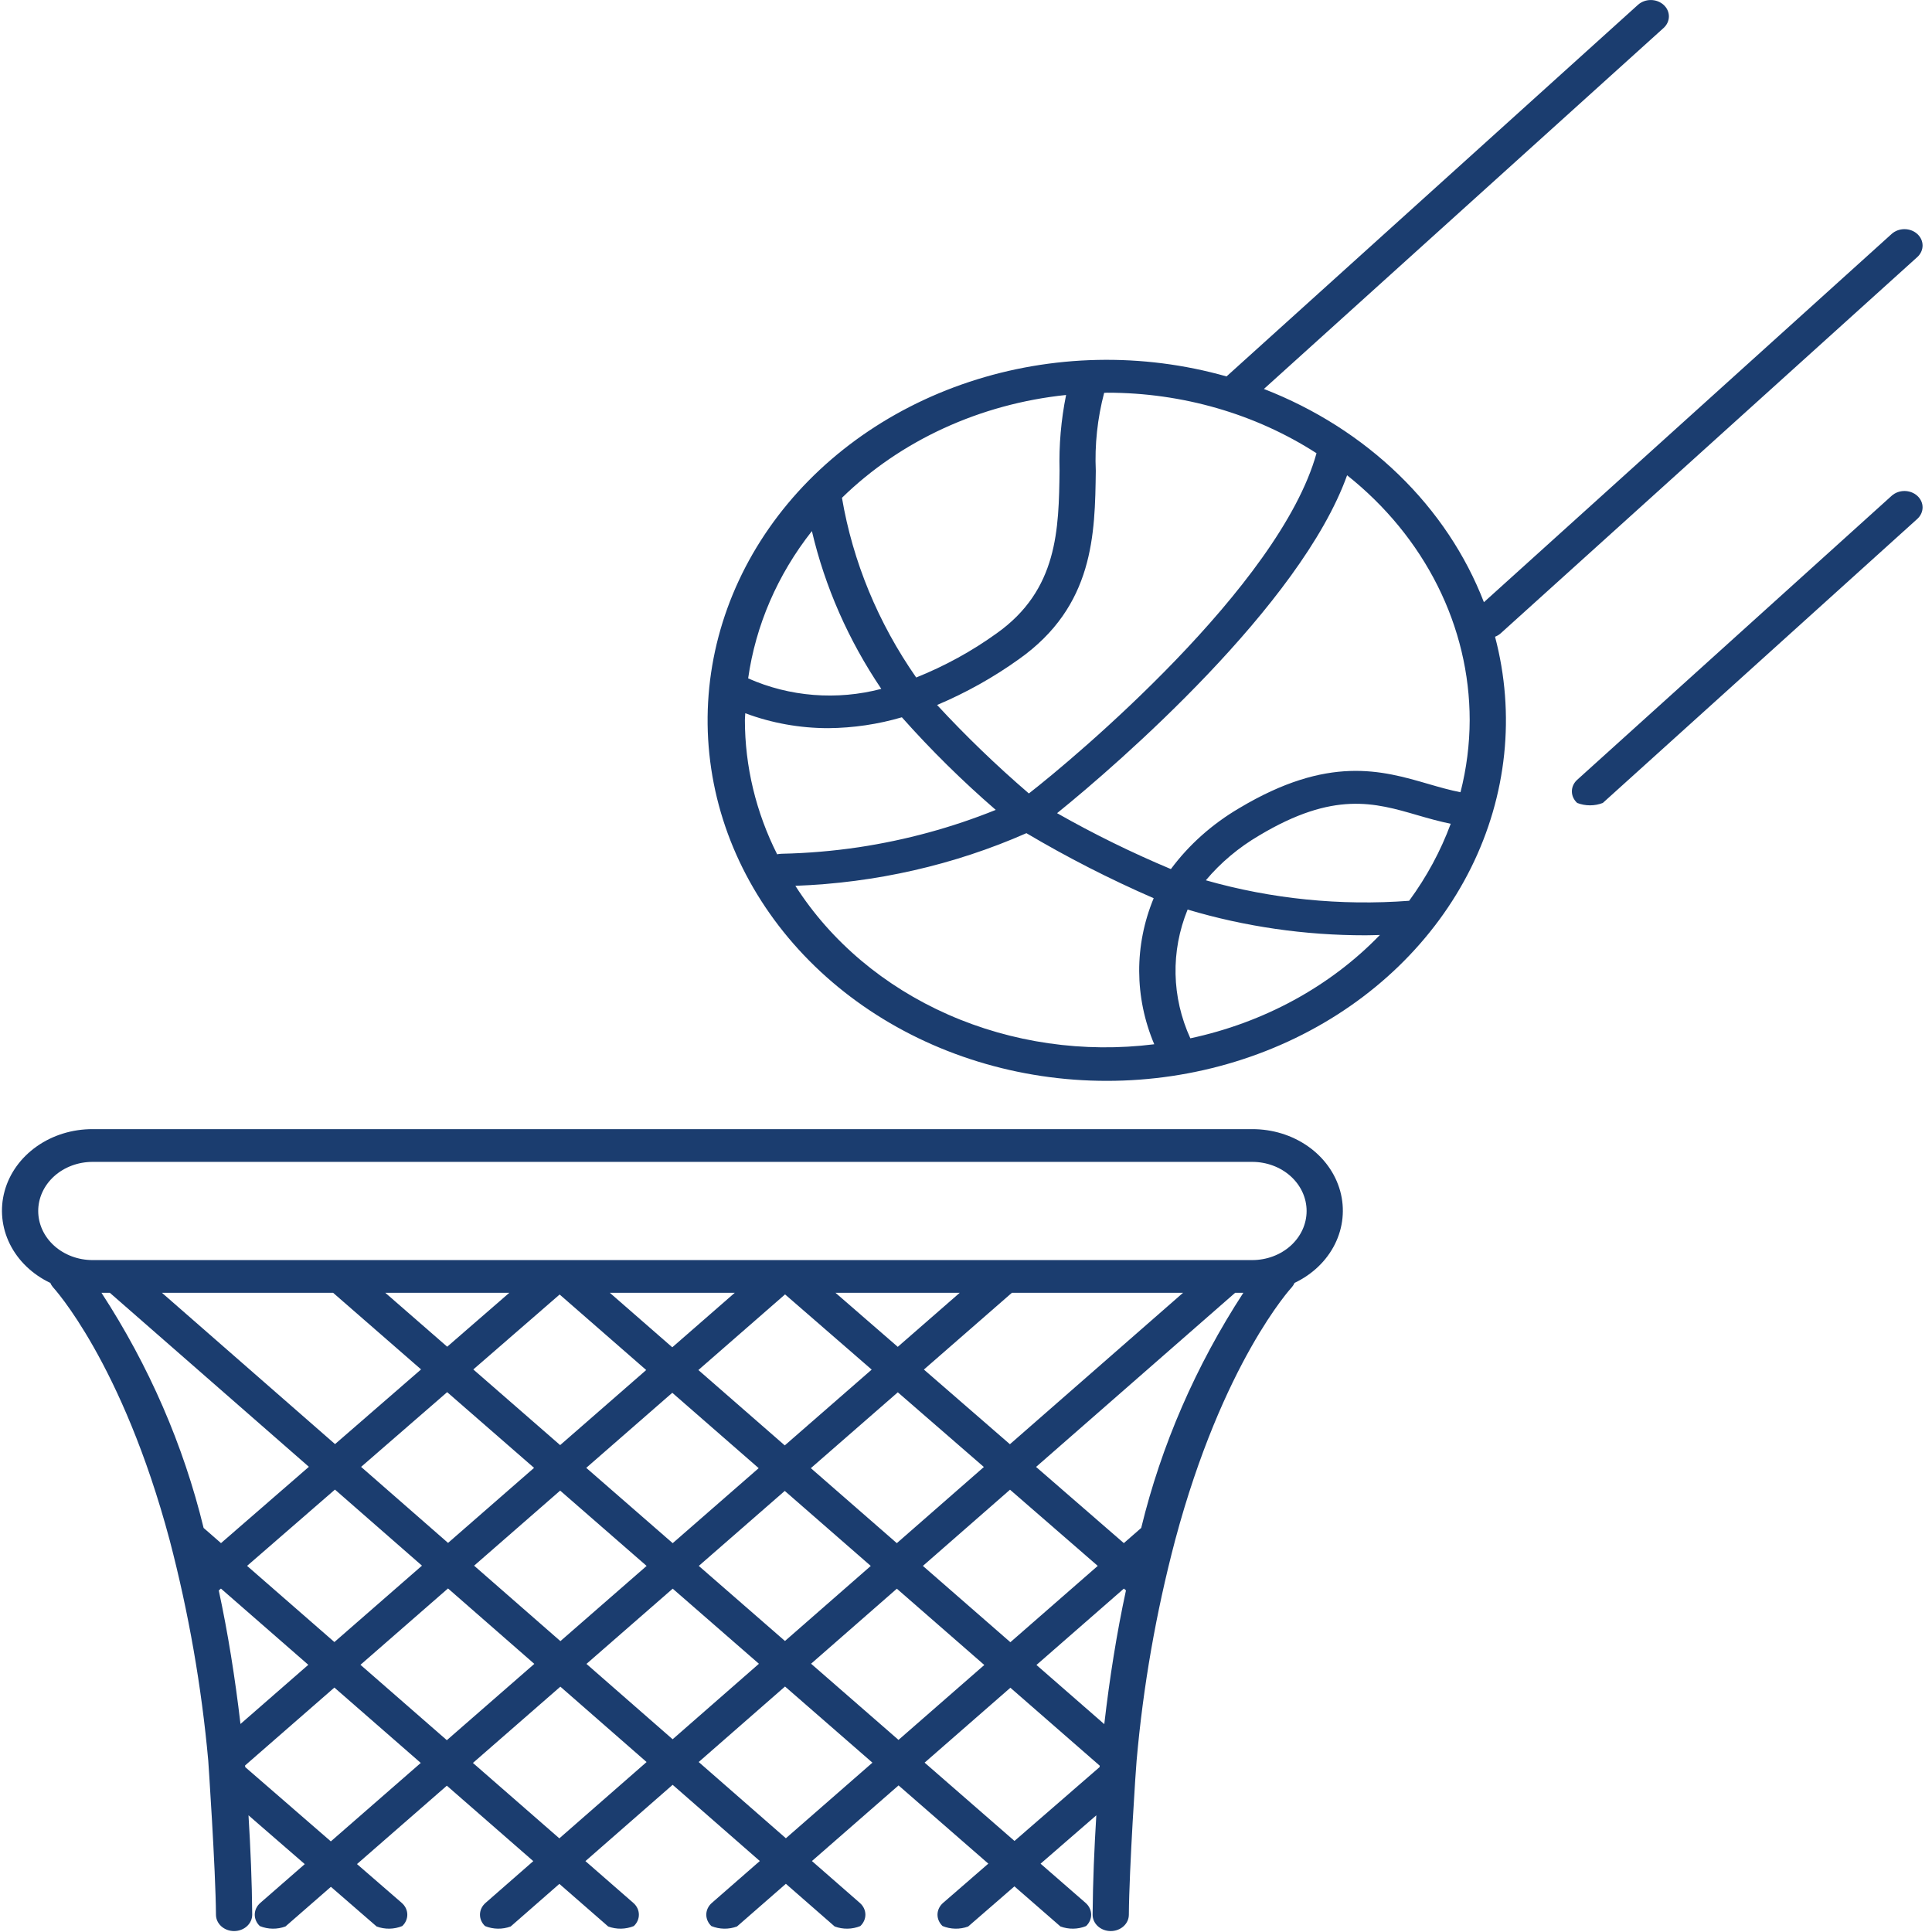 <svg width="144" height="144" viewBox="0 0 144 144" fill="none" xmlns="http://www.w3.org/2000/svg">
<path d="M141.001 17.429L110.602 44.885C109.238 41.354 107.076 38.117 104.253 35.381C101.43 32.645 98.008 30.468 94.204 28.991L124.003 2.077C124.252 1.847 124.391 1.538 124.39 1.217C124.388 0.895 124.246 0.587 123.994 0.36C123.742 0.132 123.401 0.004 123.045 0.002C122.689 0.001 122.347 0.127 122.093 0.352L91.418 28.057C85.152 26.277 78.41 26.42 72.243 28.464C66.076 30.508 60.832 34.337 57.328 39.355C53.824 44.373 52.256 50.297 52.871 56.204C53.485 62.11 56.247 67.667 60.724 72.008C65.202 76.348 71.144 79.229 77.625 80.199C84.105 81.17 90.758 80.176 96.548 77.373C102.337 74.57 106.937 70.116 109.629 64.705C112.322 59.293 112.956 53.229 111.432 47.459C111.587 47.4 111.728 47.315 111.848 47.209L142.911 19.154C143.16 18.924 143.299 18.615 143.298 18.294C143.296 17.972 143.154 17.664 142.902 17.437C142.65 17.209 142.309 17.081 141.953 17.08C141.597 17.078 141.255 17.204 141.001 17.429ZM109.542 53.666C109.537 55.478 109.307 57.283 108.857 59.049C108.075 58.896 107.299 58.676 106.493 58.441C102.986 57.419 99.011 56.262 92.365 60.235C90.345 61.422 88.612 62.967 87.271 64.776C84.349 63.551 81.515 62.159 78.788 60.609C83.401 56.887 96.944 45.089 100.405 35.424C103.274 37.704 105.573 40.511 107.148 43.656C108.724 46.801 109.54 50.213 109.542 53.666ZM105.029 67.139C99.916 67.524 94.77 67.005 89.877 65.612C90.98 64.296 92.328 63.164 93.861 62.267C99.421 58.943 102.452 59.827 105.664 60.763C106.458 60.995 107.274 61.223 108.128 61.4C107.379 63.428 106.337 65.357 105.029 67.139ZM69.845 52.546C72.015 51.627 74.059 50.483 75.936 49.137C81.543 45.17 81.612 39.821 81.674 35.102C81.586 33.145 81.796 31.186 82.297 29.28C82.376 29.28 82.452 29.27 82.531 29.27C88.123 29.269 93.574 30.847 98.125 33.781C95.368 43.7 80.012 56.56 76.686 59.14C74.269 57.062 71.984 54.86 69.845 52.546ZM79.46 29.439C79.085 31.297 78.922 33.185 78.973 35.074C78.916 39.448 78.857 43.971 74.27 47.216C72.439 48.535 70.428 49.638 68.288 50.497C65.448 46.422 63.564 41.863 62.755 37.104C67.128 32.826 73.055 30.106 79.46 29.439ZM65.687 51.344C62.388 52.215 58.846 51.936 55.763 50.561C56.322 46.604 57.954 42.833 60.514 39.583C61.488 43.739 63.237 47.717 65.687 51.344ZM55.548 53.16C57.51 53.895 59.614 54.273 61.738 54.273C63.6 54.257 65.449 53.983 67.22 53.462C69.384 55.898 71.721 58.204 74.217 60.365C70.959 61.68 67.529 62.615 64.01 63.147C62.11 63.43 60.19 63.593 58.264 63.634C58.204 63.635 58.144 63.64 58.085 63.648L57.953 63.667C57.943 63.668 57.938 63.679 57.928 63.682C56.343 60.536 55.522 57.121 55.52 53.666C55.52 53.495 55.544 53.33 55.548 53.16ZM59.282 66.024C65.261 65.806 71.125 64.47 76.503 62.1C79.544 63.902 82.713 65.522 85.989 66.948C84.534 70.46 84.549 74.33 86.031 77.833C80.777 78.492 75.425 77.721 70.66 75.617C65.895 73.513 61.933 70.173 59.282 66.024ZM88.721 77.39C87.322 74.327 87.249 70.902 88.518 67.793C92.795 69.07 97.272 69.717 101.777 69.712C102.132 69.712 102.492 69.696 102.85 69.688C99.145 73.524 94.205 76.217 88.721 77.39ZM141.001 36.946L117.555 58.122C117.429 58.235 117.33 58.37 117.262 58.517C117.194 58.666 117.159 58.824 117.159 58.984C117.159 59.145 117.194 59.303 117.262 59.451C117.33 59.599 117.429 59.733 117.555 59.847C117.856 59.965 118.181 60.025 118.51 60.025C118.838 60.025 119.163 59.965 119.464 59.847L142.911 38.671C143.16 38.441 143.299 38.132 143.298 37.81C143.296 37.489 143.154 37.181 142.902 36.954C142.65 36.726 142.309 36.598 141.953 36.596C141.597 36.595 141.255 36.721 141.001 36.946ZM93.335 84.16H6.899C5.392 84.156 3.927 84.608 2.739 85.445C1.55 86.282 0.707 87.454 0.344 88.776C-0.018 90.097 0.12 91.489 0.738 92.731C1.356 93.972 2.417 94.99 3.752 95.622C3.797 95.733 3.861 95.837 3.94 95.931C3.992 95.985 9.102 101.532 12.65 114.808C14.062 120.209 15.022 125.698 15.522 131.229C15.522 131.229 16.072 139.268 16.097 142.718C16.099 143.041 16.242 143.349 16.495 143.576C16.748 143.803 17.091 143.931 17.447 143.931H17.456C17.814 143.928 18.157 143.798 18.408 143.568C18.66 143.338 18.8 143.026 18.798 142.703C18.78 140.243 18.672 137.77 18.522 135.303L22.715 138.941L19.398 141.835C19.141 142.06 18.993 142.368 18.988 142.691C18.982 143.015 19.119 143.327 19.368 143.559C19.667 143.682 19.991 143.747 20.32 143.752C20.648 143.757 20.974 143.7 21.277 143.587L24.664 140.633L28.072 143.589C28.376 143.702 28.702 143.757 29.03 143.752C29.359 143.746 29.682 143.68 29.981 143.557C30.104 143.441 30.201 143.305 30.265 143.156C30.33 143.007 30.362 142.848 30.358 142.688C30.355 142.527 30.317 142.37 30.246 142.223C30.175 142.076 30.073 141.943 29.945 141.832L26.608 138.937L33.305 133.095L39.748 138.718L36.186 141.834C35.928 142.059 35.781 142.367 35.775 142.691C35.769 143.014 35.905 143.326 36.154 143.559C36.453 143.681 36.777 143.747 37.106 143.752C37.434 143.757 37.76 143.701 38.064 143.588L41.692 140.414L45.331 143.589C45.634 143.701 45.961 143.757 46.289 143.752C46.617 143.746 46.941 143.68 47.24 143.558C47.489 143.325 47.625 143.012 47.618 142.689C47.612 142.365 47.464 142.058 47.206 141.833L43.634 138.716L50.135 133.029L56.632 138.71L53.055 141.834C52.797 142.059 52.649 142.367 52.643 142.69C52.638 143.014 52.774 143.326 53.023 143.559C53.322 143.681 53.646 143.747 53.975 143.752C54.303 143.757 54.629 143.701 54.933 143.587L58.574 140.408L62.211 143.587C62.515 143.701 62.841 143.757 63.169 143.752C63.498 143.747 63.822 143.681 64.121 143.559C64.37 143.326 64.506 143.014 64.501 142.69C64.495 142.367 64.347 142.059 64.089 141.834L60.517 138.711L66.972 133.074L73.664 138.905L70.291 141.831C70.163 141.942 70.061 142.074 69.99 142.221C69.918 142.368 69.88 142.526 69.876 142.686C69.873 142.846 69.904 143.005 69.969 143.154C70.033 143.304 70.13 143.44 70.252 143.555C70.551 143.679 70.875 143.746 71.203 143.752C71.531 143.758 71.858 143.703 72.162 143.59L75.609 140.599L79.04 143.588C79.344 143.701 79.67 143.757 79.998 143.752C80.326 143.747 80.65 143.681 80.95 143.558C81.198 143.326 81.335 143.013 81.329 142.69C81.322 142.366 81.174 142.058 80.917 141.833L77.558 138.908L81.713 135.303C81.563 137.766 81.455 140.24 81.437 142.703C81.435 143.027 81.575 143.338 81.826 143.568C82.078 143.798 82.421 143.928 82.779 143.931H82.787C83.144 143.931 83.487 143.803 83.74 143.576C83.993 143.349 84.136 143.041 84.138 142.718C84.163 139.268 84.673 131.609 84.715 131.237C85.201 125.702 86.161 120.209 87.585 114.808C91.133 101.532 96.243 95.985 96.294 95.931C96.375 95.837 96.439 95.733 96.485 95.621C97.819 94.989 98.88 93.971 99.498 92.729C100.115 91.488 100.253 90.095 99.89 88.775C99.527 87.454 98.684 86.281 97.496 85.445C96.307 84.608 94.842 84.156 93.335 84.16ZM7.564 96.359H8.189L23.023 109.327L16.472 115.015L15.176 113.884C13.676 107.716 11.107 101.802 7.564 96.359ZM83.923 118.538C83.237 121.71 82.706 125.052 82.307 128.508L77.251 124.097L83.769 118.404L83.923 118.538ZM75.307 122.401L68.787 116.714L75.281 111.034L81.82 116.712L75.307 122.401ZM17.924 128.495C17.52 125.042 16.987 121.707 16.306 118.543L16.467 118.403L22.979 124.085L17.924 128.495ZM18.416 116.711L24.965 111.025L31.451 116.695L24.924 122.389L18.416 116.711ZM56.548 109.428L50.139 115.019L43.695 109.405L50.108 103.81L56.548 109.428ZM52.053 102.114L58.514 96.477L64.97 102.082L58.492 107.732L52.053 102.114ZM41.75 107.71L35.278 102.071L41.712 96.485L48.164 102.114L41.75 107.71ZM39.806 109.406L33.395 114.999L26.914 109.333L33.329 103.763L39.806 109.406ZM33.392 118.393L39.825 124.016L33.305 129.703L26.867 124.085L33.392 118.393ZM35.337 116.697L41.751 111.101L48.195 116.715L41.769 122.32L35.337 116.697ZM50.14 118.41L56.566 124.008L50.134 129.634L43.711 124.018L50.14 118.41ZM52.084 116.714L58.492 111.124L64.902 116.716L58.507 122.31L52.084 116.714ZM66.846 118.412L73.364 124.098L66.969 129.682L60.453 124.004L66.846 118.412ZM66.844 115.018L60.436 109.428L66.918 103.774L73.332 109.342L66.844 115.018ZM68.862 102.078L75.419 96.359H88.176L75.273 107.644L68.862 102.078ZM66.914 100.386L62.275 96.359H71.531L66.914 100.386ZM50.108 100.419L45.455 96.359H54.763L50.108 100.419ZM33.332 100.376L28.721 96.359H37.96L33.332 100.376ZM24.83 96.359L31.384 102.068L24.972 107.635L12.073 96.359H24.83ZM24.659 137.246L18.277 131.709L18.266 131.588L24.923 125.781L31.361 131.399L24.659 137.246ZM41.69 137.02L35.249 131.399L41.767 125.714L48.193 131.332L41.69 137.02ZM58.575 137.013L52.076 131.331L58.511 125.703L65.026 131.379L58.575 137.013ZM68.915 131.377L75.308 125.794L81.968 131.604L81.958 131.708L75.614 137.213L68.915 131.377ZM85.059 113.884L83.764 115.015L77.222 109.336L92.059 96.359H92.671C89.127 101.802 86.558 107.717 85.059 113.884ZM93.335 93.919H6.899C5.825 93.919 4.794 93.533 4.034 92.847C3.275 92.161 2.848 91.23 2.848 90.26C2.848 89.289 3.275 88.358 4.034 87.672C4.794 86.986 5.825 86.6 6.899 86.6H93.335C94.41 86.6 95.441 86.986 96.201 87.672C96.96 88.358 97.387 89.289 97.387 90.26C97.387 91.23 96.96 92.161 96.201 92.847C95.441 93.533 94.41 93.919 93.335 93.919Z" fill="#1B3D6F"/>
</svg>
